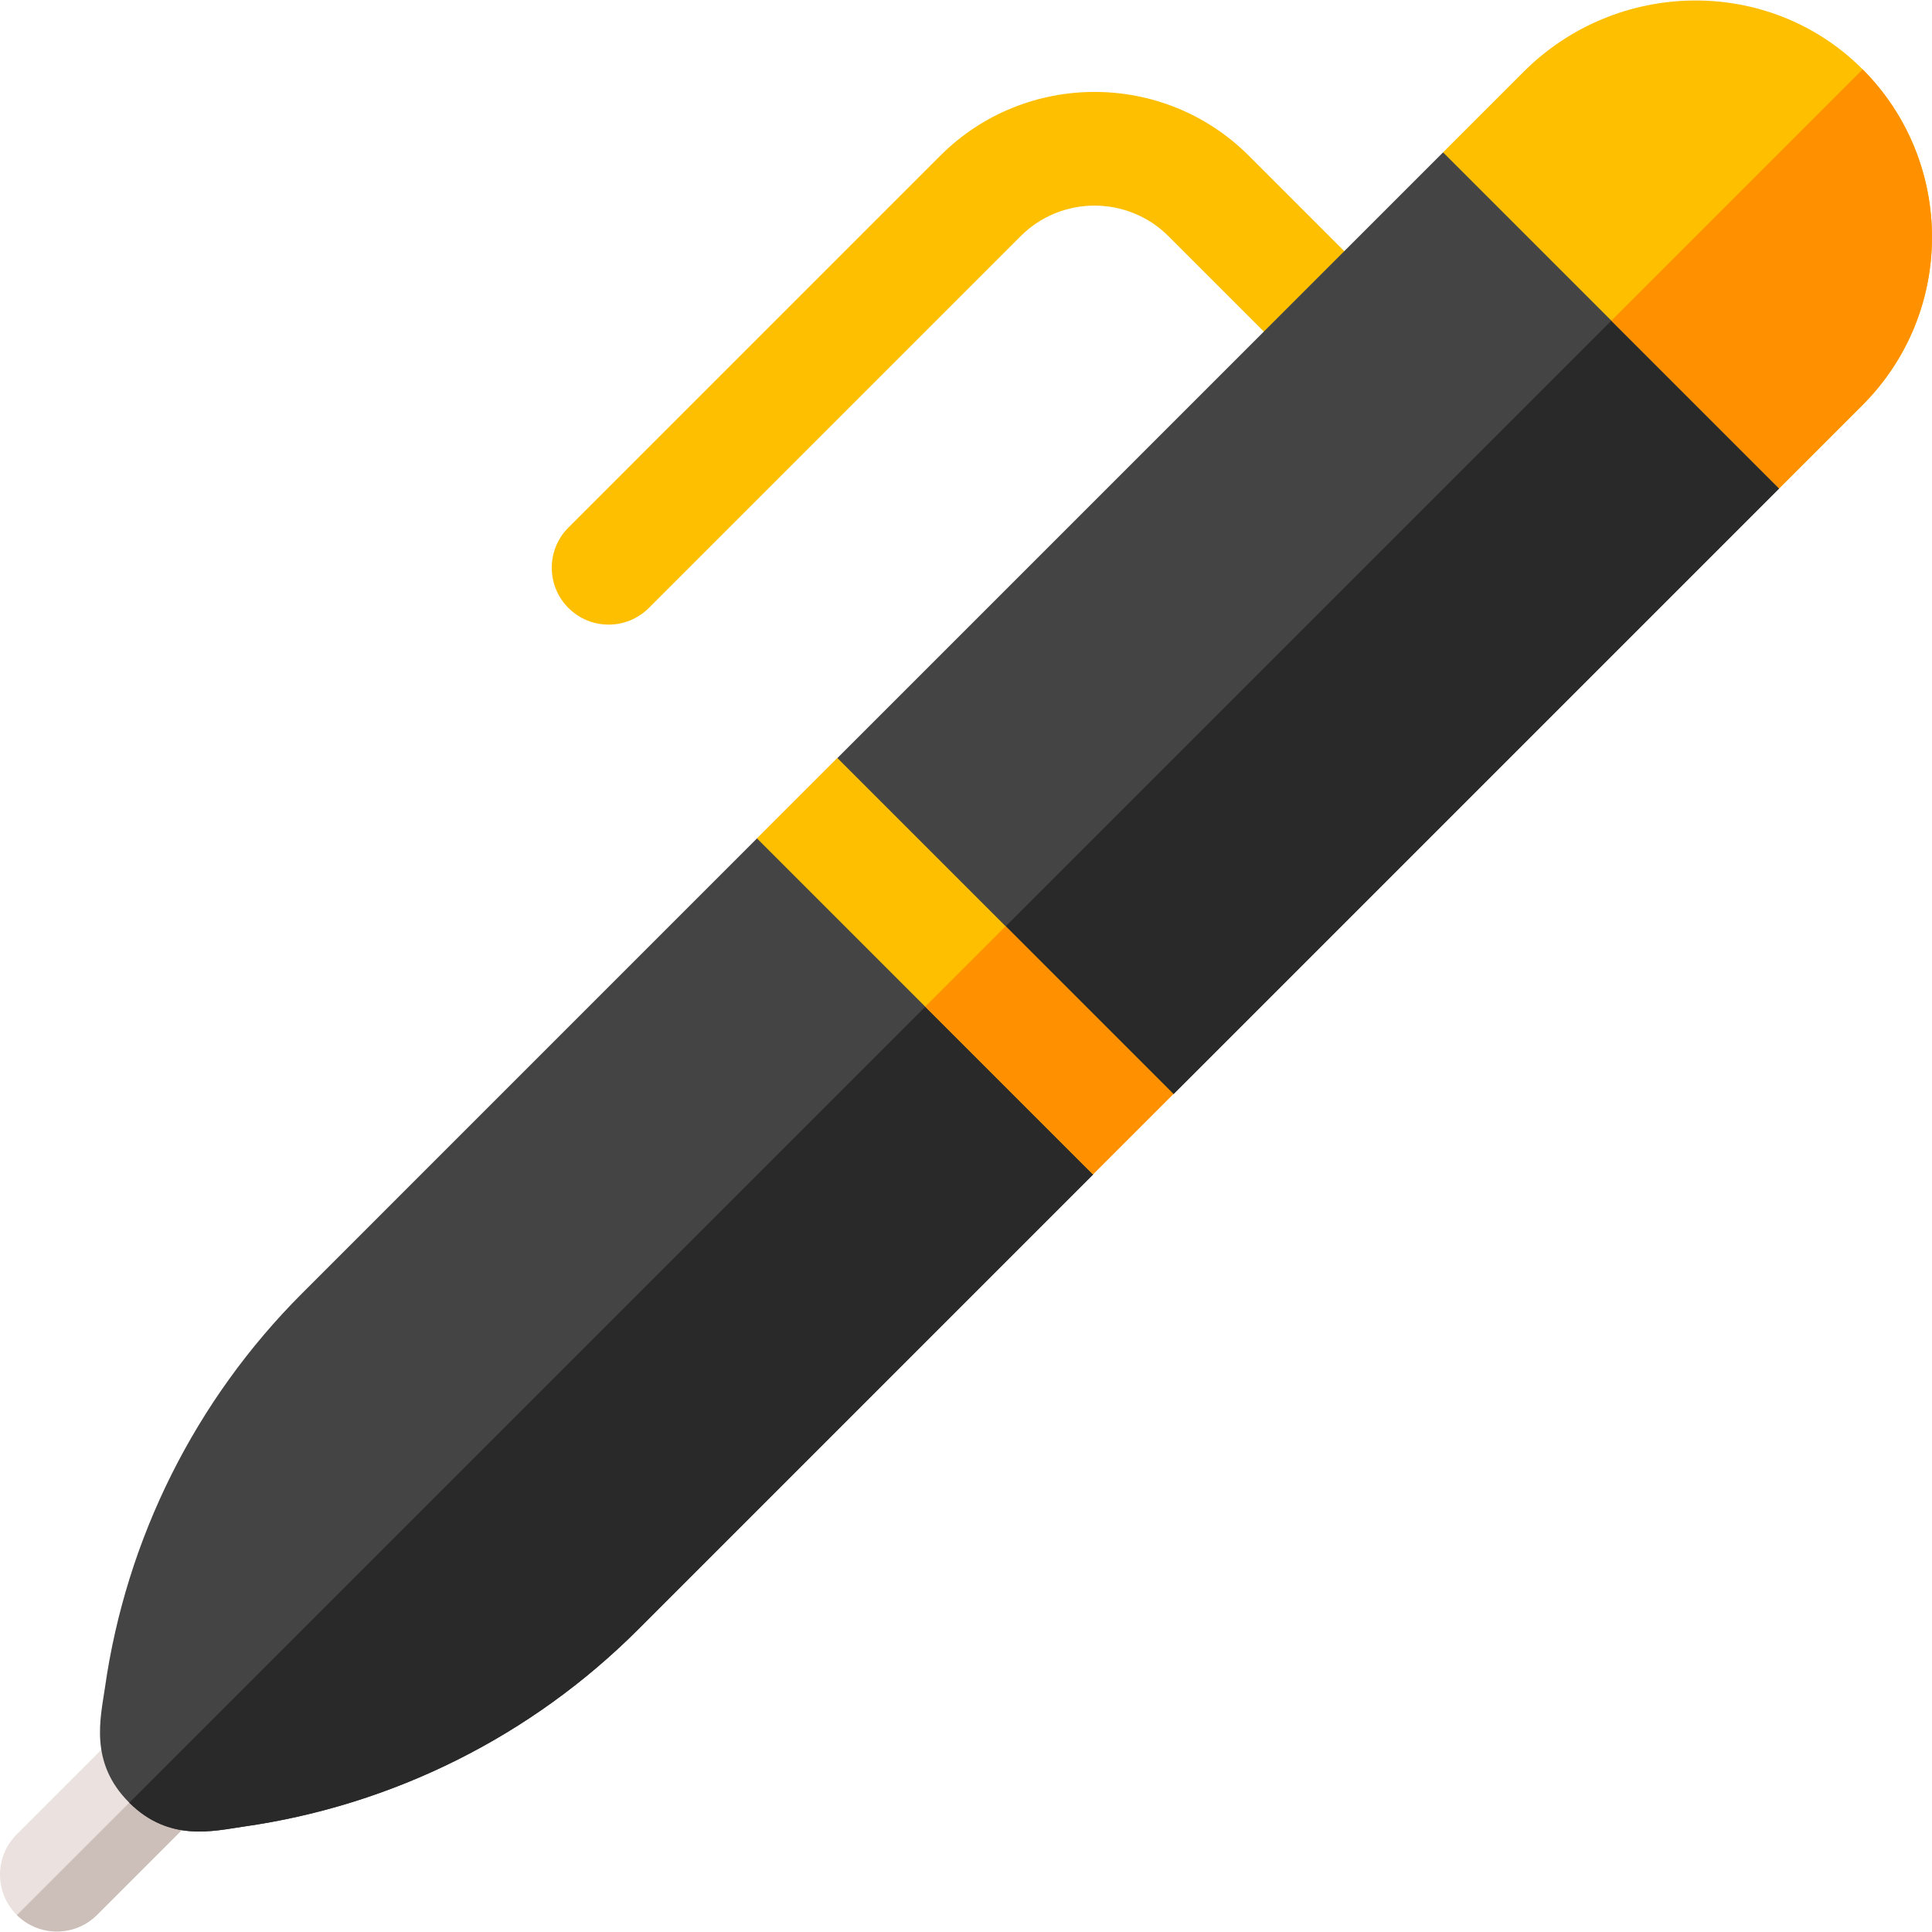 <!-- icon666.com - MILLIONS vector ICONS FREE --><svg id="Capa_1" enable-background="new 0 0 509.61 509.61" viewBox="0 0 509.61 509.61" xmlns="http://www.w3.org/2000/svg"><path d="m329.412 41.081c-22.443-22.445-58.963-22.444-81.407 0l-98.069 98.069c-5.858 5.858-5.858 15.355 0 21.213s15.356 5.857 21.213 0l98.069-98.069c10.748-10.747 28.234-10.747 38.981 0l44.841 44.841 21.213-21.213z" fill="#fdbf00"></path><path d="m58.872 471.824-33.262 33.262c-5.841 5.841-15.288 5.855-21.15.064l-.064-.064c-5.862-5.862-5.862-15.351 0-21.213l33.262-33.262z" fill="#ebe2df"></path><path d="m58.872 471.824-33.262 33.262c-5.841 5.841-15.288 5.855-21.15.064l43.869-43.869z" fill="#ccbeb9"></path><path d="m309.565 288.565-22.76-.76 1.54 21.97-120.02 120.03c-28.14 28.14-64.65 46.39-104.05 52-7.9 1.13-19.61 4.21-30.17-6.3-10.679-10.585-7.549-22.474-6.43-30.3 5.61-39.4 23.86-75.91 52-104.05 0 0 56.19-56.2 120.02-120.03l20.78 1.35.44-22.56 159.73-159.73 61.46 27.02.1.2 27.09 61.43z" fill="#444"></path><path d="m309.565 288.565-22.76-.76 1.54 21.97-120.02 120.03c-28.14 28.14-64.65 46.39-104.05 52-7.9 1.13-19.61 4.21-30.17-6.3l408.1-408.1 27.09 61.43z" fill="#292929"></path><path d="m491.247 106.879-21.956 21.956-88.65-88.65 21.263-21.263c24.565-24.551 64.665-25.293 89.272-.771l.141.141c24.374 24.446 24.431 64.086-.07 88.587z" fill="#fdbf00"></path><path d="m491.247 106.879-21.956 21.956-44.258-44.258 66.284-66.284c24.374 24.445 24.431 64.085-.07 88.586z" fill="#ff9100"></path><path d="m239.631 192.16h30v125.37h-30z" fill="#fdbf00" transform="matrix(.707 -.707 .707 .707 -105.623 254.694)"></path><path d="m261.827 245.746h30v62.59h-30z" fill="#ff9100" transform="matrix(.707 -.707 .707 .707 -114.817 276.89)"></path></svg>